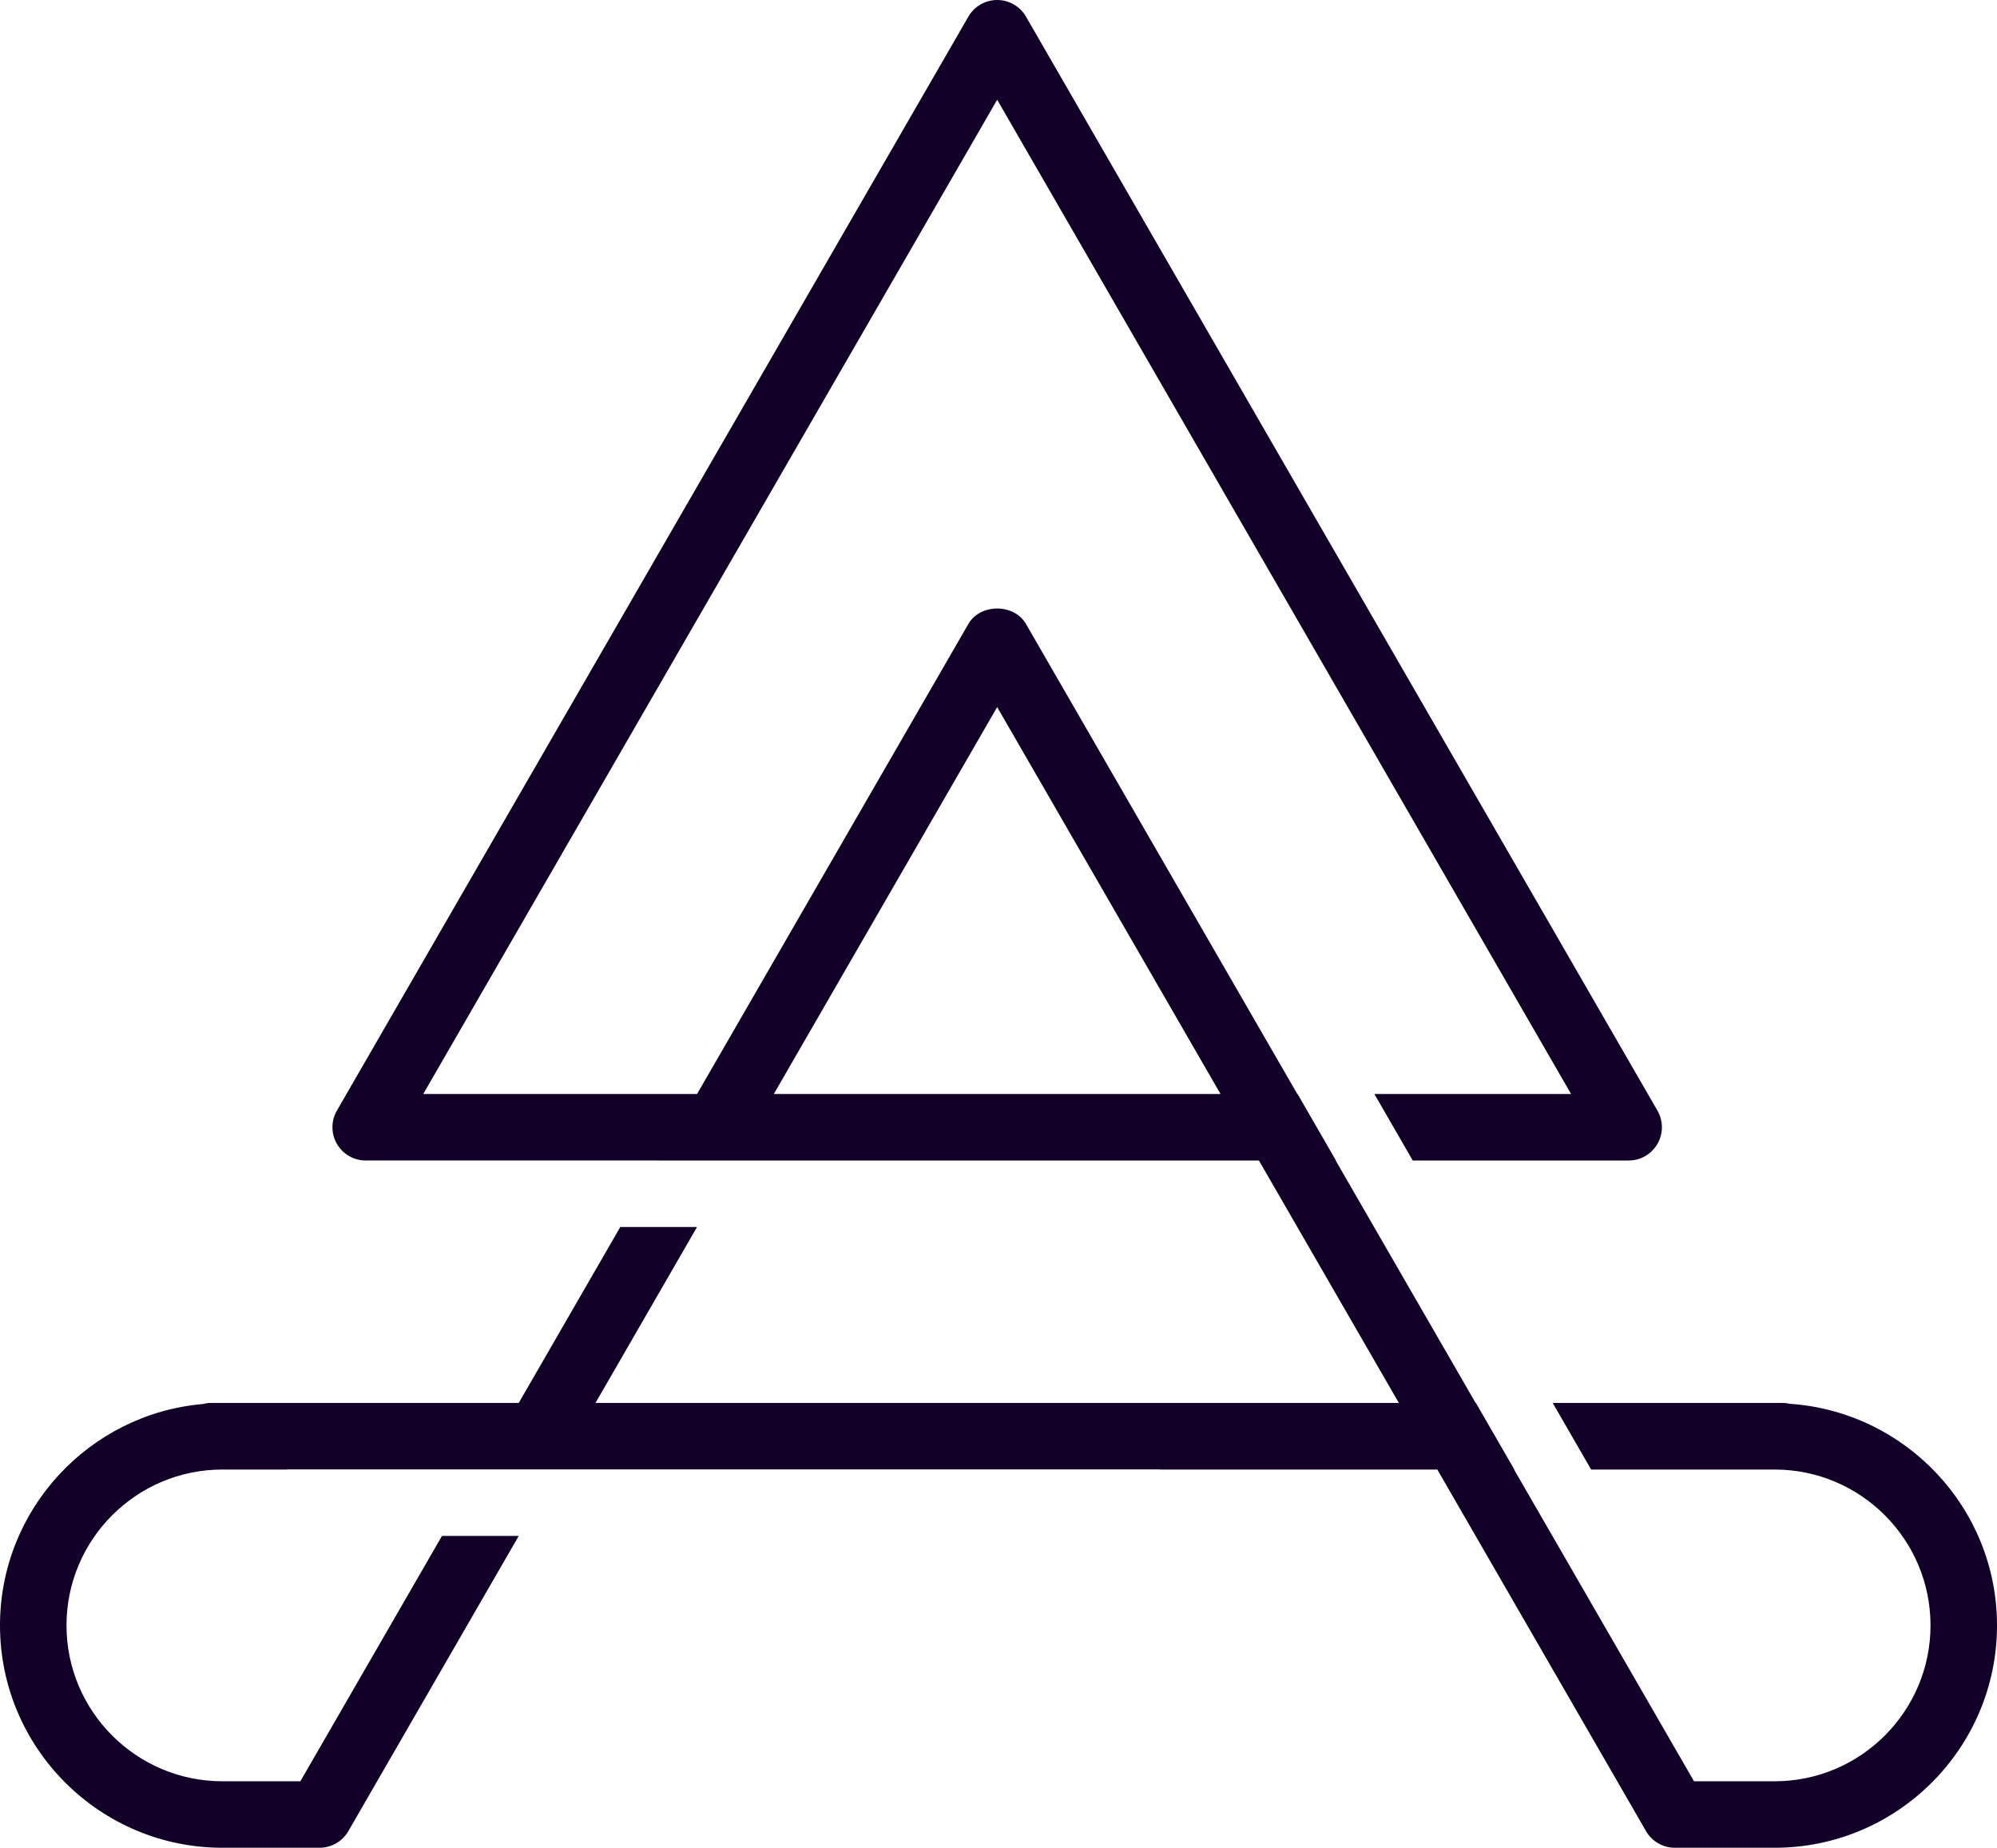 <svg version="1.1" id="图层_1" x="0px" y="0px" width="180px" height="166.514px" viewBox="0 0 180 166.514" enable-background="new 0 0 180 166.514" xml:space="preserve" xmlns="http://www.w3.org/2000/svg" xmlns:xlink="http://www.w3.org/1999/xlink" xmlns:xml="http://www.w3.org/XML/1998/namespace">
  <path fill="#130029" d="M161.33,126.506c-0.217-0.049-0.442-0.08-0.674-0.08h-20.705l3.459,5.992l0,0l0.007,0.012h16.544
	c7.744,0,14.046,6.3,14.046,14.046c0,7.745-6.302,14.046-14.046,14.046h-7.271l-16.219-28.092h0.025l-0.59-1.021l-2.876-4.982
	h-0.026l-12.612-21.846h0.025l-3.46-5.993h-0.025L92.476,56.228c-1.071-1.855-4.12-1.855-5.191,0L62.83,98.587H38.15L89.88,8.989
	l51.73,89.598h-17.732l3.46,5.993H146.8c1.071,0,2.06-0.57,2.595-1.498c0.534-0.928,0.534-2.068,0-2.996L92.476,1.498
	C91.94,0.57,90.952,0,89.88,0c-1.069,0-2.059,0.57-2.594,1.498l-56.921,98.588c-0.534,0.928-0.534,2.068,0,2.996
	c0.536,0.928,1.524,1.498,2.596,1.498H59.37h6.919h47.183l12.613,21.846H53.676l9.152-15.853H55.91l-9.152,15.853H19.016
	c-0.256,0-0.501,0.041-0.74,0.1C8.051,127.422,0,136.021,0,146.476c0,11.049,8.989,20.038,20.039,20.038h8.763
	c1.071,0,2.06-0.57,2.596-1.498l15.36-26.605h-6.919l-12.766,22.111h-7.033c-7.744,0-14.046-6.301-14.046-14.046
	c0-7.746,6.302-14.046,14.046-14.046h5.781c0.039-0.002,0.076-0.012,0.116-0.012h49.557h29.014c0.04,0.001,0.076,0.012,0.116,0.012
	h24.928l18.813,32.586c0.536,0.928,1.524,1.498,2.596,1.498h9.001c11.049,0,20.039-8.989,20.039-20.038
	C180,135.888,171.74,127.215,161.33,126.506z M69.749,98.587L89.88,63.719l20.131,34.868H69.749z" class="color c1"/>
  <g>
    <polyline fill="none" points="43.291,132.43 39.838,138.41 46.757,138.41 50.209,132.43 	"/>
    <polygon fill="none" points="55.91,110.573 62.829,110.573 66.289,104.58 59.37,104.58 	"/>
    <polygon fill="none" points="133.03,126.426 136.489,132.418 143.41,132.418 139.951,126.426 	"/>
    <polygon fill="none" points="123.878,98.587 116.957,98.587 120.417,104.58 127.338,104.58 	"/>
  </g>
</svg>